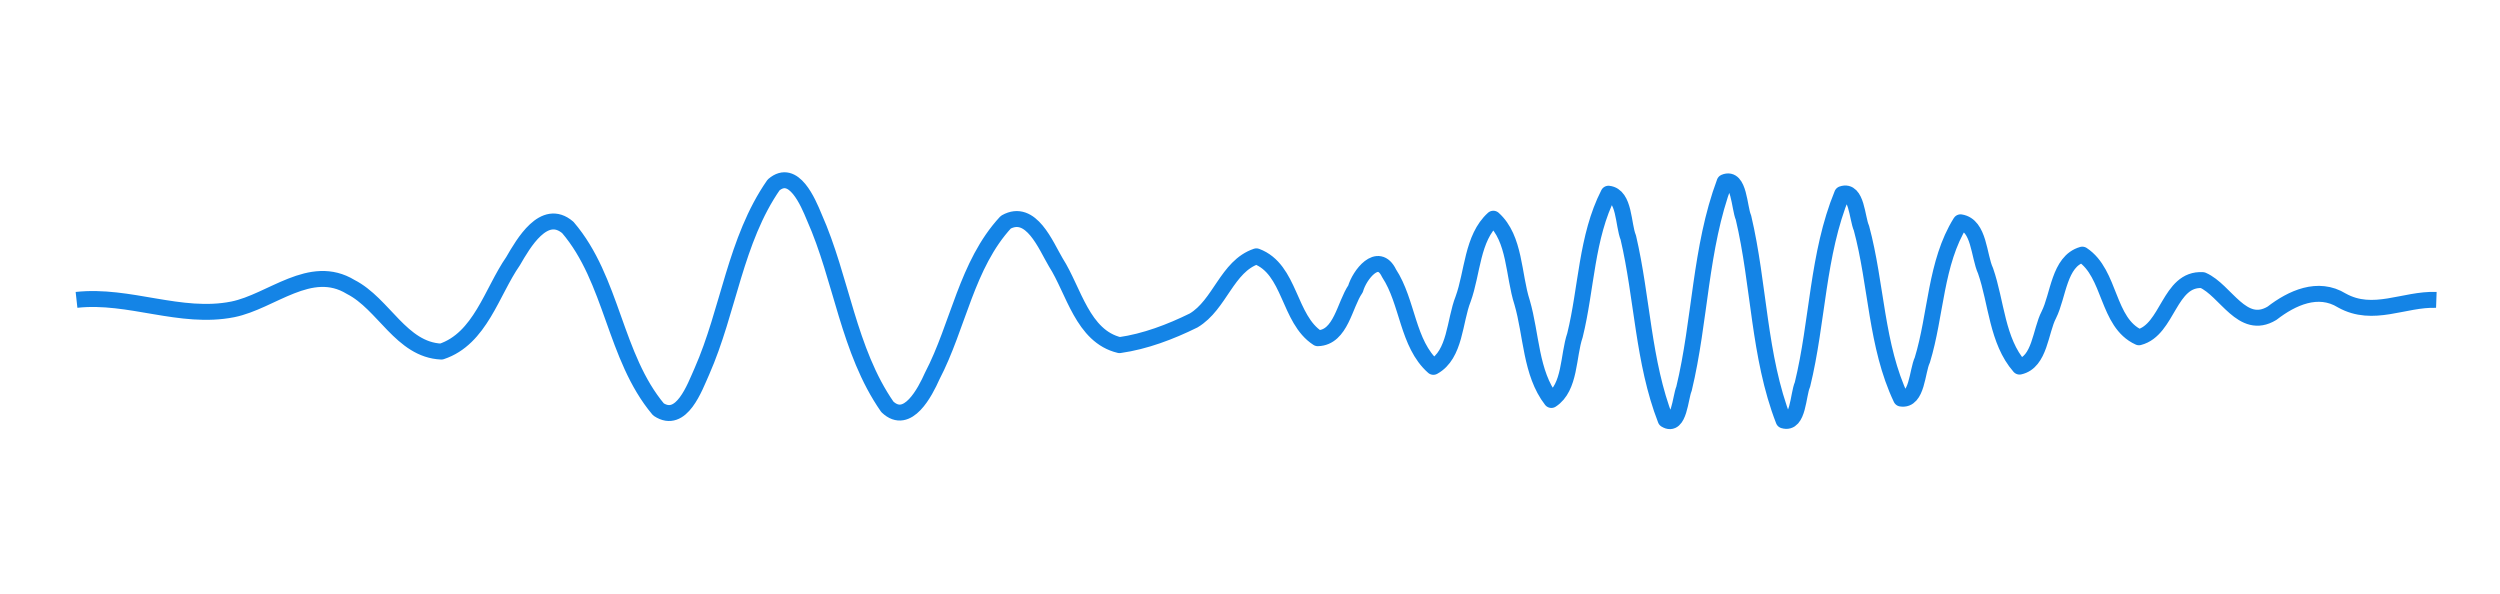 <?xml version="1.0" encoding="UTF-8" standalone="no"?>
<svg
   xmlns:dc="http://purl.org/dc/elements/1.1/"
   xmlns:cc="http://creativecommons.org/ns#"
   xmlns:rdf="http://www.w3.org/1999/02/22-rdf-syntax-ns#"
   xmlns:svg="http://www.w3.org/2000/svg"
   xmlns="http://www.w3.org/2000/svg"
   xmlns:sodipodi="http://sodipodi.sourceforge.net/DTD/sodipodi-0.dtd"
   xmlns:inkscape="http://www.inkscape.org/namespaces/inkscape"
   width="62.888mm"
   height="14.95mm"
   viewBox="0 0 62.888 14.95"
   version="1.1"
   id="svg15669"
   inkscape:version="1.0.1 (3bc2e813f5, 2020-09-07)"
   sodipodi:docname="limitation-ft-s2.svg">
  <defs
     id="defs15663" />
  <sodipodi:namedview
     id="base"
     pagecolor="#ffffff"
     bordercolor="#666666"
     borderopacity="1.0"
     inkscape:pageopacity="0.0"
     inkscape:pageshadow="2"
     inkscape:zoom="1.979899"
     inkscape:cx="85.382585"
     inkscape:cy="-35.44722"
     inkscape:document-units="mm"
     inkscape:current-layer="layer1"
     inkscape:document-rotation="0"
     showgrid="false"
     inkscape:window-width="1920"
     inkscape:window-height="1001"
     inkscape:window-x="-9"
     inkscape:window-y="1341"
     inkscape:window-maximized="1" />
  <g
     inkscape:label="Layer 1"
     inkscape:groupmode="layer"
     id="layer1"
     transform="translate(-121.306,-162.273)">
    <g
       id="g16416"
       transform="matrix(0.212,0,0,0.212,49.561,106.289)"
       style="stroke-width:1.89;stroke-miterlimit:4;stroke-dasharray:none">
      <path
         id="path16418"
         style="fill:none;stroke:#1484e6;stroke-width:1.89;stroke-linecap:butt;stroke-linejoin:round;stroke-miterlimit:4;stroke-dasharray:none;stroke-opacity:1"
         d="M 347.5,299.657 C 353.75,298.968 359.834,302.018 366.036,300.785 C 370.651,299.856 375.251,295.205 380.036,298.126 C 383.97,300.132 386.027,305.581 390.788,305.793 C 395.413,304.262 396.764,298.716 399.3,295.06 C 400.514,292.967 402.974,288.658 405.796,291.067 C 411.112,297.279 411.307,306.413 416.548,312.653 C 419.286,314.485 420.855,310.025 421.7,308.147 C 424.884,300.926 425.656,292.57 430.212,286.021 C 432.594,283.973 434.311,288.089 435.028,289.821 C 438.299,297.164 439.066,305.673 443.708,312.347 C 446.117,314.647 448.205,310.555 449.028,308.705 C 452.139,302.745 453.105,295.47 457.764,290.441 C 460.766,288.748 462.511,293.211 463.7,295.212 C 465.846,298.563 466.867,303.981 471.26,305.028 C 474.291,304.601 477.309,303.453 480.052,302.1 C 483.181,300.238 483.995,295.675 487.5,294.491 C 491.564,296.007 491.28,301.95 494.78,304.207 C 497.534,304.137 497.964,300.219 499.26,298.352 C 499.724,296.706 501.946,293.805 503.236,296.492 C 505.486,299.913 505.402,304.861 508.5,307.605 C 511.122,306.162 510.998,302.151 512.028,299.561 C 513.161,296.455 513.088,292.309 515.612,290.027 C 518.218,292.359 517.981,296.74 519.028,299.959 C 520.143,303.761 520.03,308.351 522.5,311.536 C 524.766,310.064 524.468,306.291 525.3,303.859 C 526.672,298.305 526.649,292.188 529.276,287.06 C 531.211,287.276 530.997,290.742 531.63,292.268 C 533.303,299.416 533.38,307.012 536.052,313.879 C 537.663,314.881 537.804,311.201 538.236,310.212 C 540.188,302.122 540.13,293.505 543.052,285.692 C 544.805,284.955 544.784,288.756 545.292,289.888 C 547.174,297.836 547.082,306.334 550.052,313.966 C 551.818,314.501 551.759,310.886 552.292,309.711 C 554.12,302.25 554.059,294.231 556.996,287.103 C 558.741,286.492 558.768,290.001 559.292,291.142 C 561.09,297.805 561.015,305.107 563.996,311.368 C 565.915,311.684 565.892,308.095 566.516,306.799 C 568.159,301.432 568.051,295.263 571.052,290.454 C 573.284,290.799 573.2,294.451 574.02,296.215 C 575.321,299.959 575.377,304.522 578.052,307.576 C 580.47,307.044 580.522,303.354 581.524,301.434 C 582.672,299.162 582.723,295.087 585.5,294.289 C 588.907,296.536 588.39,302.363 592.22,304.098 C 595.693,303.206 595.782,297.062 599.78,297.313 C 602.517,298.502 604.472,303.382 608.012,301.243 C 610.362,299.425 613.469,297.985 616.3,299.731 C 620.024,301.807 623.664,299.52 627.508,299.657" />
    </g>
  </g>
</svg>
